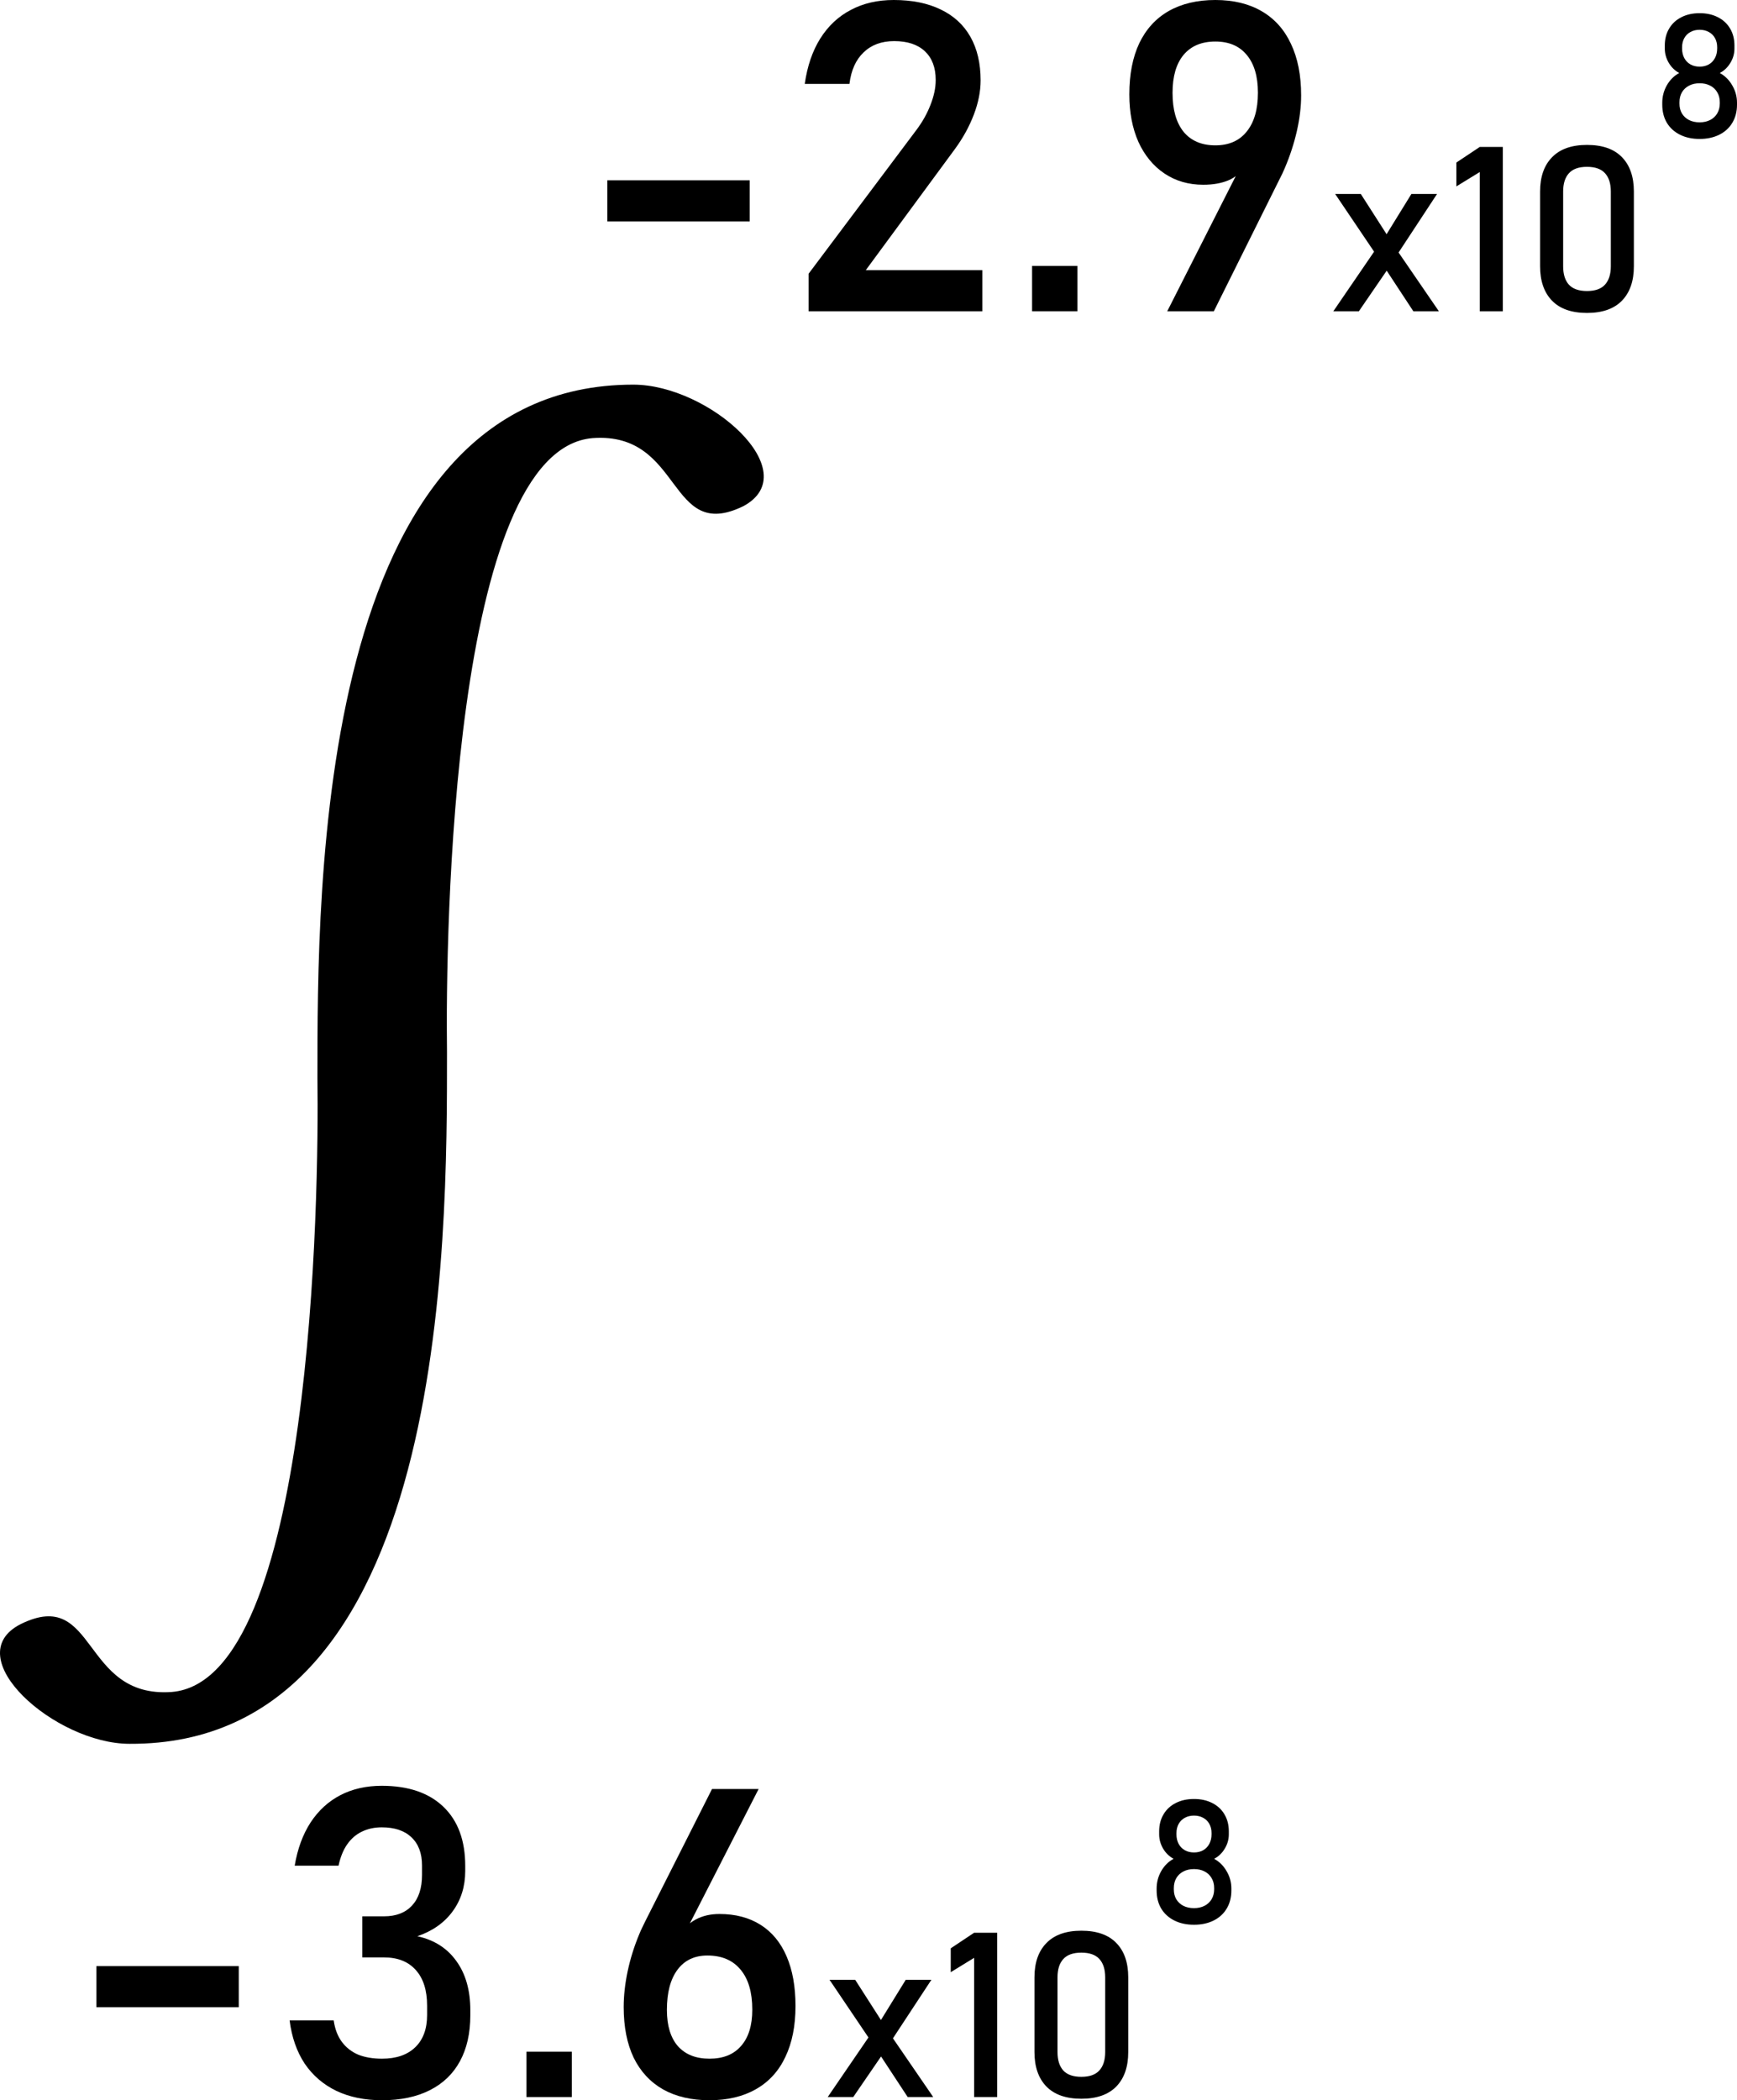 <?xml version="1.0" encoding="UTF-8" standalone="no"?>
<svg
   width="600.535pt"
   height="726.007pt"
   version="1.1"
   viewBox="0 0 600.535 726.007"
   id="svg170"
   sodipodi:docname="noun-integral-734388.svg"
   inkscape:version="1.1.2 (b8e25be833, 2022-02-05)"
   xmlns:inkscape="http://www.inkscape.org/namespaces/inkscape"
   xmlns:sodipodi="http://sodipodi.sourceforge.net/DTD/sodipodi-0.dtd"
   xmlns="http://www.w3.org/2000/svg"
   xmlns:svg="http://www.w3.org/2000/svg">
  <sodipodi:namedview
     id="namedview172"
     pagecolor="#ffffff"
     bordercolor="#666666"
     borderopacity="1.0"
     inkscape:pageshadow="2"
     inkscape:pageopacity="0.0"
     inkscape:pagecheckerboard="0"
     inkscape:document-units="pt"
     showgrid="false"
     inkscape:zoom="0.39910714"
     inkscape:cx="184.16107"
     inkscape:cy="488.5906"
     inkscape:window-width="1920"
     inkscape:window-height="1217"
     inkscape:window-x="-8"
     inkscape:window-y="-8"
     inkscape:window-maximized="1"
     inkscape:current-layer="svg170" />
  <defs
     id="defs68">
    <symbol
       id="j"
       overflow="visible">
      <path
         d="m 18.766,-1.125 c -0.969,0.5 -1.98,0.875 -3.031,1.125 -1.043,0.258 -2.137,0.391 -3.281,0.391 -3.398,0 -6.09,-0.945 -8.078,-2.844 -1.992,-1.906 -2.984,-4.484 -2.984,-7.734 0,-3.258 0.992,-5.836 2.984,-7.734 1.988,-1.906 4.68,-2.859 8.078,-2.859 1.145,0 2.238,0.133 3.281,0.391 1.051,0.25 2.062,0.625 3.031,1.125 v 4.219 c -0.98,-0.656 -1.945,-1.141 -2.891,-1.453 -0.949,-0.312 -1.949,-0.469 -3,-0.469 -1.875,0 -3.352,0.605 -4.422,1.812 -1.074,1.199 -1.609,2.856 -1.609,4.969 0,2.106 0.535,3.762 1.609,4.969 1.07,1.199 2.547,1.797 4.422,1.797 1.051,0 2.051,-0.148 3,-0.453 0.945,-0.312 1.91,-0.801 2.891,-1.469 z"
         id="path2" />
    </symbol>
    <symbol
       id="b"
       overflow="visible">
      <path
         d="m 13.734,-11.141 c -0.438,-0.195 -0.871,-0.344 -1.297,-0.438 -0.418,-0.102 -0.84,-0.156 -1.266,-0.156 -1.262,0 -2.231,0.406 -2.906,1.219 -0.68,0.805 -1.016,1.953 -1.016,3.453 v 7.062 H 2.359 v -15.312 h 4.891 v 2.516 c 0.625,-1 1.344,-1.727 2.156,-2.188 0.82,-0.469 1.801,-0.703 2.938,-0.703 0.164,0 0.344,0.012 0.531,0.031 0.195,0.012 0.477,0.039 0.844,0.078 z"
         id="path5" />
    </symbol>
    <symbol
       id="d"
       overflow="visible">
      <path
         d="m 17.641,-7.703 v 1.406 H 6.188 c 0.125,1.148 0.539,2.008 1.25,2.578 0.707,0.574 1.703,0.859 2.984,0.859 1.031,0 2.082,-0.148 3.156,-0.453 1.082,-0.312 2.191,-0.773 3.328,-1.391 v 3.766 c -1.156,0.438 -2.312,0.766 -3.469,0.984 -1.156,0.227 -2.312,0.344 -3.469,0.344 -2.773,0 -4.93,-0.703 -6.469,-2.109 -1.531,-1.406 -2.297,-3.379 -2.297,-5.922 0,-2.5 0.754,-4.461 2.266,-5.891 1.508,-1.438 3.582,-2.156 6.219,-2.156 2.406,0 4.332,0.73 5.781,2.188 1.445,1.449 2.172,3.383 2.172,5.797 z m -5.031,-1.625 c 0,-0.926 -0.273,-1.672 -0.812,-2.234 -0.543,-0.57 -1.25,-0.859 -2.125,-0.859 -0.949,0 -1.719,0.266 -2.312,0.797 -0.594,0.531 -0.965,1.297 -1.109,2.297 z"
         id="path8" />
    </symbol>
    <symbol
       id="a"
       overflow="visible">
      <path
         d="m 9.219,-6.891 c -1.023,0 -1.793,0.172 -2.312,0.516 -0.512,0.344 -0.766,0.855 -0.766,1.531 0,0.625 0.207,1.117 0.625,1.469 0.414,0.344 0.988,0.516 1.719,0.516 0.926,0 1.703,-0.328 2.328,-0.984 0.633,-0.664 0.953,-1.492 0.953,-2.484 v -0.562 z m 7.469,-1.844 V 0 h -4.922 v -2.266 c -0.656,0.93 -1.398,1.605 -2.219,2.031 -0.824,0.414 -1.824,0.625 -3,0.625 -1.586,0 -2.871,-0.457 -3.859,-1.375 -0.992,-0.926 -1.484,-2.129 -1.484,-3.609 0,-1.789 0.613,-3.102 1.844,-3.938 1.238,-0.844 3.18,-1.266 5.828,-1.266 h 2.891 v -0.391 c 0,-0.77 -0.309,-1.332 -0.922,-1.688 -0.617,-0.363 -1.57,-0.547 -2.859,-0.547 -1.055,0 -2.031,0.105 -2.938,0.312 -0.898,0.211 -1.73,0.523 -2.5,0.938 v -3.734 c 1.039,-0.25 2.086,-0.441 3.141,-0.578 1.062,-0.133 2.125,-0.203 3.188,-0.203 2.758,0 4.75,0.547 5.969,1.641 1.227,1.086 1.844,2.856 1.844,5.312 z"
         id="path11" />
    </symbol>
    <symbol
       id="c"
       overflow="visible">
      <path
         d="m 7.703,-19.656 v 4.344 H 12.75 v 3.5 H 7.703 v 6.5 c 0,0.711 0.141,1.188 0.422,1.438 0.281,0.25 0.836,0.375 1.672,0.375 h 2.516 v 3.5 h -4.188 c -1.938,0 -3.312,-0.398 -4.125,-1.203 -0.805,-0.812 -1.203,-2.18 -1.203,-4.109 v -6.5 h -2.422 v -3.5 h 2.422 v -4.344 z"
         id="path14" />
    </symbol>
    <symbol
       id="n"
       overflow="visible">
      <path
         d="m 12.766,-13.078 v -8.203 h 4.922 V -1e-4 H 12.766 v -2.219 c -0.668,0.906 -1.406,1.57 -2.219,1.984 -0.813,0.414 -1.758,0.625 -2.828,0.625 -1.887,0 -3.434,-0.75 -4.641,-2.25 -1.211,-1.5 -1.812,-3.426 -1.812,-5.781 0,-2.363 0.602,-4.297 1.812,-5.797 1.207,-1.5 2.754,-2.25 4.641,-2.25 1.062,0 2,0.215 2.812,0.641 0.82,0.43 1.566,1.086 2.234,1.969 z m -3.219,9.922 c 1.039,0 1.836,-0.379 2.391,-1.141 0.551,-0.77 0.828,-1.883 0.828,-3.344 0,-1.457 -0.277,-2.566 -0.828,-3.328 -0.555,-0.77 -1.352,-1.156 -2.391,-1.156 -1.043,0 -1.84,0.387 -2.391,1.156 -0.555,0.762 -0.828,1.871 -0.828,3.328 0,1.461 0.273,2.574 0.828,3.344 0.551,0.762 1.348,1.141 2.391,1.141 z"
         id="path17" />
    </symbol>
    <symbol
       id="m"
       overflow="visible">
      <path
         d="m 10.5,-3.156 c 1.051,0 1.852,-0.379 2.406,-1.141 0.551,-0.77 0.828,-1.883 0.828,-3.344 0,-1.457 -0.277,-2.566 -0.828,-3.328 -0.555,-0.77 -1.355,-1.156 -2.406,-1.156 -1.055,0 -1.859,0.387 -2.422,1.156 -0.555,0.773 -0.828,1.883 -0.828,3.328 0,1.449 0.273,2.559 0.828,3.328 0.562,0.773 1.367,1.156 2.422,1.156 z m -3.25,-9.922 c 0.676,-0.883 1.422,-1.539 2.234,-1.969 0.82,-0.426 1.766,-0.641 2.828,-0.641 1.895,0 3.445,0.75 4.656,2.25 1.207,1.5 1.812,3.434 1.812,5.797 0,2.356 -0.605,4.281 -1.812,5.781 -1.211,1.5 -2.762,2.25 -4.656,2.25 -1.062,0 -2.008,-0.211 -2.828,-0.625 C 8.672,-0.66 7.926,-1.32 7.25,-2.219 V -2e-5 H 2.359 v -21.281 H 7.25 Z"
         id="path20" />
    </symbol>
    <symbol
       id="l"
       overflow="visible">
      <path
         d="m 0.344,-15.312 h 4.891 l 4.125,10.391 3.5,-10.391 h 4.891 l -6.438,16.766 c -0.648,1.695 -1.402,2.883 -2.266,3.562 -0.867,0.688 -2,1.031 -3.406,1.031 H 2.797 V 2.829 h 1.531 c 0.832,0 1.438,-0.137 1.812,-0.406 C 6.523,2.161 6.82,1.692 7.031,1.016 L 7.172,0.595 Z"
         id="path23" />
    </symbol>
    <symbol
       id="k"
       overflow="visible">
      <path
         d="m 16.781,-19.766 v 4.312 c -1.125,-0.5 -2.227,-0.875 -3.297,-1.125 -1.062,-0.258 -2.07,-0.391 -3.016,-0.391 -1.25,0 -2.18,0.18 -2.781,0.531 -0.605,0.344 -0.906,0.883 -0.906,1.609 0,0.543 0.203,0.969 0.609,1.281 0.406,0.305 1.141,0.562 2.203,0.781 l 2.25,0.453 c 2.269,0.449 3.879,1.141 4.828,2.078 0.957,0.93 1.438,2.246 1.438,3.953 0,2.25 -0.668,3.93 -2,5.031 -1.336,1.094 -3.371,1.641 -6.109,1.641 -1.305,0 -2.606,-0.125 -3.906,-0.375 -1.305,-0.238 -2.606,-0.598 -3.906,-1.078 v -4.453 c 1.301,0.699 2.562,1.227 3.781,1.578 1.219,0.344 2.391,0.516 3.516,0.516 1.156,0 2.035,-0.188 2.641,-0.562 0.613,-0.383 0.922,-0.938 0.922,-1.656 0,-0.633 -0.211,-1.125 -0.625,-1.469 -0.418,-0.344 -1.246,-0.656 -2.484,-0.938 l -2.031,-0.438 c -2.043,-0.438 -3.539,-1.133 -4.484,-2.094 -0.938,-0.957 -1.406,-2.25 -1.406,-3.875 0,-2.031 0.656,-3.594 1.969,-4.688 1.313,-1.094 3.195,-1.641 5.656,-1.641 1.125,0 2.273,0.086 3.453,0.25 1.188,0.168 2.414,0.422 3.688,0.766 z"
         id="path26" />
    </symbol>
    <symbol
       id="h"
       overflow="visible">
      <path
         d="m 2.188,-5.969 v -9.344 h 4.922 v 1.531 c 0,0.836 -0.008,1.875 -0.016,3.125 -0.012,1.25 -0.016,2.086 -0.016,2.5 0,1.242 0.031,2.133 0.094,2.672 0.07,0.543 0.18,0.934 0.328,1.172 0.207,0.324 0.473,0.574 0.797,0.75 0.32,0.168 0.691,0.25 1.109,0.25 1.02,0 1.82,-0.391 2.406,-1.172 0.582,-0.781 0.875,-1.867 0.875,-3.266 v -7.562 h 4.891 V -6e-4 H 12.688 V -2.219 C 11.945,-1.321 11.164,-0.661 10.344,-0.235 9.519,0.179 8.609,0.39 7.609,0.39 5.848,0.39 4.504,-0.149 3.578,-1.235 2.648,-2.317 2.188,-3.895 2.188,-5.969 Z"
         id="path29" />
    </symbol>
    <symbol
       id="g"
       overflow="visible">
      <path
         d="m 16.547,-12.766 c 0.613,-0.945 1.348,-1.672 2.203,-2.172 0.852,-0.5 1.789,-0.75 2.812,-0.75 1.758,0 3.098,0.547 4.016,1.641 0.926,1.086 1.391,2.656 1.391,4.719 V -4e-4 h -4.922 v -7.984 -0.359 c 0.008,-0.133 0.016,-0.32 0.016,-0.562 0,-1.082 -0.164,-1.863 -0.484,-2.344 -0.312,-0.488 -0.824,-0.734 -1.531,-0.734 -0.93,0 -1.648,0.387 -2.156,1.156 -0.512,0.762 -0.773,1.867 -0.781,3.312 v 7.516 h -4.922 v -7.984 c 0,-1.695 -0.148,-2.785 -0.438,-3.266 -0.293,-0.488 -0.812,-0.734 -1.562,-0.734 -0.938,0 -1.664,0.387 -2.172,1.156 -0.512,0.762 -0.766,1.859 -0.766,3.297 v 7.531 h -4.922 v -15.312 h 4.922 v 2.234 c 0.602,-0.863 1.289,-1.516 2.062,-1.953 0.781,-0.438 1.641,-0.656 2.578,-0.656 1.062,0 2,0.258 2.812,0.766 0.812,0.512 1.426,1.23 1.844,2.156 z"
         id="path32" />
    </symbol>
    <symbol
       id="f"
       overflow="visible">
      <path
         d="M 17.75,-9.328 V 0 h -4.922 v -7.141 c 0,-1.32 -0.031,-2.234 -0.094,-2.734 -0.062,-0.5 -0.168,-0.867 -0.312,-1.109 -0.188,-0.312 -0.449,-0.555 -0.781,-0.734 -0.324,-0.176 -0.695,-0.266 -1.109,-0.266 -1.023,0 -1.824,0.398 -2.406,1.188 -0.586,0.781 -0.875,1.871 -0.875,3.266 V -1e-4 H 2.359 v -15.312 H 7.25 v 2.234 c 0.738,-0.883 1.52,-1.539 2.344,-1.969 0.832,-0.426 1.75,-0.641 2.75,-0.641 1.77,0 3.113,0.547 4.031,1.641 0.914,1.086 1.375,2.656 1.375,4.719 z"
         id="path35" />
    </symbol>
    <symbol
       id="i"
       overflow="visible">
      <path
         d="M 17.75,-9.328 V 0 h -4.922 v -7.109 c 0,-1.344 -0.031,-2.266 -0.094,-2.766 -0.062,-0.5 -0.168,-0.867 -0.312,-1.109 -0.188,-0.312 -0.449,-0.555 -0.781,-0.734 -0.324,-0.176 -0.695,-0.266 -1.109,-0.266 -1.023,0 -1.824,0.398 -2.406,1.188 -0.586,0.781 -0.875,1.871 -0.875,3.266 V -1e-4 H 2.359 v -21.281 H 7.25 v 8.203 c 0.738,-0.883 1.52,-1.539 2.344,-1.969 0.832,-0.426 1.75,-0.641 2.75,-0.641 1.77,0 3.113,0.547 4.031,1.641 0.914,1.086 1.375,2.656 1.375,4.719 z"
         id="path38" />
    </symbol>
    <symbol
       id="v"
       overflow="visible">
      <path
         d="m 0.984,-15.312 h 4.766 l 2.562,10.547 2.578,-10.547 h 4.094 l 2.578,10.438 2.578,-10.438 h 4.75 L 20.859,0 h -5.344 L 12.937,-10.531 10.359,0 h -5.344 z"
         id="path41" />
    </symbol>
    <symbol
       id="e"
       overflow="visible">
      <path
         d="m 9.641,-12.188 c -1.086,0 -1.914,0.391 -2.484,1.172 -0.574,0.781 -0.859,1.906 -0.859,3.375 0,1.469 0.285,2.594 0.859,3.375 0.57,0.773 1.398,1.156 2.484,1.156 1.062,0 1.875,-0.383 2.438,-1.156 0.57,-0.781 0.859,-1.906 0.859,-3.375 0,-1.469 -0.289,-2.594 -0.859,-3.375 -0.562,-0.781 -1.375,-1.172 -2.438,-1.172 z m 0,-3.5 c 2.633,0 4.691,0.715 6.172,2.141 1.477,1.418 2.219,3.387 2.219,5.906 0,2.512 -0.742,4.481 -2.219,5.906 C 14.332,-0.317 12.273,0.39 9.641,0.39 6.992,0.39 4.926,-0.317 3.438,-1.735 1.945,-3.161 1.203,-5.13 1.203,-7.641 c 0,-2.519 0.742,-4.488 2.234,-5.906 1.488,-1.426 3.555,-2.141 6.203,-2.141 z"
         id="path44" />
    </symbol>
    <symbol
       id="u"
       overflow="visible">
      <path
         d="M 2.359,-21.281 H 7.25 v 11.594 l 5.625,-5.625 h 5.688 L 11.094,-8.281 19.156,4e-4 H 13.219 L 7.25,-6.39 V 4e-4 H 2.359 Z"
         id="path47" />
    </symbol>
    <symbol
       id="t"
       overflow="visible">
      <path
         d="M 2.359,-15.312 H 7.25 V 0 H 2.359 Z m 0,-5.969 H 7.25 v 4 H 2.359 Z"
         id="path50" />
    </symbol>
    <symbol
       id="s"
       overflow="visible">
      <path
         d="m 12.422,-21.281 v 3.219 H 9.719 c -0.688,0 -1.172,0.125 -1.453,0.375 -0.273,0.25 -0.406,0.688 -0.406,1.312 v 1.062 h 4.188 v 3.5 H 7.86 V -2e-4 h -4.891 v -11.812 h -2.438 v -3.5 h 2.438 v -1.062 c 0,-1.664 0.461,-2.898 1.391,-3.703 0.926,-0.801 2.367,-1.203 4.328,-1.203 z"
         id="path53" />
    </symbol>
    <symbol
       id="r"
       overflow="visible">
      <path
         d="m 2.578,-20.406 h 5.875 l 7.422,14 v -14 h 4.984 V 0 h -5.875 L 7.562,-14 V 0 H 2.578 Z"
         id="path56" />
    </symbol>
    <symbol
       id="q"
       overflow="visible">
      <path
         d="m 2.578,-20.406 h 8.734 c 2.594,0 4.582,0.578 5.969,1.734 1.395,1.148 2.094,2.789 2.094,4.922 0,2.137 -0.699,3.781 -2.094,4.938 -1.387,1.156 -3.375,1.734 -5.969,1.734 H 7.828 V 3e-4 h -5.25 z m 5.25,3.812 v 5.703 H 10.75 c 1.02,0 1.805,-0.25 2.359,-0.75 0.562,-0.5 0.844,-1.203 0.844,-2.109 0,-0.914 -0.281,-1.617 -0.844,-2.109 -0.555,-0.488 -1.34,-0.734 -2.359,-0.734 z"
         id="path59" />
    </symbol>
    <symbol
       id="p"
       overflow="visible">
      <path
         d="M 2.359,-15.312 H 7.25 v 15.031 c 0,2.051 -0.496,3.617 -1.484,4.703 -0.98,1.082 -2.406,1.625 -4.281,1.625 H -0.938 V 2.828 h 0.859 c 0.926,0 1.562,-0.211 1.906,-0.625 0.352,-0.418 0.531,-1.246 0.531,-2.484 z m 0,-5.969 H 7.25 v 4 H 2.359 Z"
         id="path62" />
    </symbol>
    <symbol
       id="o"
       overflow="visible">
      <path
         d="m 14.719,-14.828 v 3.984 c -0.656,-0.457 -1.324,-0.797 -2,-1.016 -0.668,-0.219 -1.359,-0.328 -2.078,-0.328 -1.367,0 -2.434,0.402 -3.203,1.203 -0.762,0.793 -1.141,1.906 -1.141,3.344 0,1.43 0.379,2.543 1.141,3.344 0.77,0.793 1.836,1.188 3.203,1.188 0.758,0 1.484,-0.109 2.172,-0.328 0.688,-0.227 1.32,-0.566 1.906,-1.016 v 4 c -0.762,0.281 -1.539,0.488 -2.328,0.625 -0.781,0.145 -1.574,0.219 -2.375,0.219 -2.762,0 -4.922,-0.707 -6.484,-2.125 -1.555,-1.414 -2.328,-3.383 -2.328,-5.906 0,-2.531 0.773,-4.504 2.328,-5.922 1.562,-1.414 3.723,-2.125 6.484,-2.125 0.801,0 1.594,0.074 2.375,0.219 0.781,0.137 1.555,0.352 2.328,0.641 z"
         id="path65" />
    </symbol>
  </defs>
  <path
     d="m 218.946,132.962 c -109.76,0 -109.2,174.16 -109.2,239.68 0.559,40.879 -1.68,208.32 -50.398,212.24 -31.359,2.238 -25.762,-36.398 -52.078,-23.52 -22.398,11.199 11.762,41.441 37.52,41.441 110.32,0.559 109.75,-173.6 109.75,-239.12 -0.559,-40.879 1.68,-208.32 50.398,-212.24 31.359,-2.238 25.762,36.398 52.078,23.52 21.844,-11.762 -11.754,-42 -38.074,-42 z"
     id="path70" />
  <g
     aria-label="-3.6x108"
     id="text4570"
     style="font-size:150px;font-family:Bahnschrift;-inkscape-font-specification:Bahnschrift;stroke-width:0.75">
    <path
       d="m 82.548,679.645 v 14.209 h -49.219 v -14.209 z"
       id="path27835" />
    <path
       d="m 132.06,726.007 q -8.936,0 -15.747,-3.223 -6.812,-3.296 -10.986,-9.448 -4.102,-6.226 -5.2,-14.941 v 0 h 15.234 v 0 q 0.659,4.541 2.856,7.471 2.197,2.93 5.64,4.395 3.516,1.392 8.203,1.392 7.397,0 11.499,-3.955 4.102,-3.955 4.102,-11.133 v -3.223 q 0,-7.983 -3.882,-12.305 -3.882,-4.395 -10.986,-4.395 h -7.544 v -14.209 h 7.544 q 6.226,0 9.668,-3.735 3.442,-3.735 3.442,-10.547 v -3.296 q 0,-6.299 -3.662,-9.741 -3.589,-3.442 -10.254,-3.442 -3.809,0 -6.812,1.465 -3.003,1.392 -5.127,4.395 -2.051,2.93 -3.003,7.397 v 0 h -15.161 v 0 q 1.465,-8.716 5.493,-14.941 4.102,-6.226 10.327,-9.448 6.226,-3.223 14.282,-3.223 13.77,0 21.313,7.251 7.544,7.251 7.544,20.435 v 1.758 q 0,7.983 -4.321,13.916 -4.321,5.933 -12.231,8.643 8.716,1.904 13.477,8.569 4.834,6.665 4.834,16.992 v 1.758 q 0,9.302 -3.589,15.894 -3.589,6.592 -10.474,10.034 -6.812,3.442 -16.48,3.442 z"
       id="path27837" />
    <path
       d="m 182.011,709.234 h 15.674 v 15.674 h -15.674 z"
       id="path27839" />
    <path
       d="m 245.292,726.007 q -9.375,0 -16.04,-3.735 -6.665,-3.809 -10.181,-10.986 -3.442,-7.251 -3.442,-17.432 v -0.073 q 0,-5.933 1.392,-12.451 1.392,-6.519 4.028,-12.817 0.439,-1.099 0.952,-2.124 0.513,-1.099 1.025,-2.124 l 23.145,-45.85 h 16.113 l -27.173,53.101 0.073,-2.637 q 1.831,-3.442 5.347,-5.347 3.516,-1.904 8.203,-1.904 8.276,0 14.209,3.735 5.933,3.735 9.009,10.913 3.076,7.104 3.076,17.139 v 0.073 q 0,10.254 -3.516,17.578 -3.442,7.324 -10.181,11.133 -6.665,3.809 -16.04,3.809 z m 0,-14.355 q 7.104,0 10.913,-4.395 3.882,-4.395 3.882,-12.524 v -0.073 q 0,-8.936 -4.028,-13.77 -4.028,-4.907 -11.499,-4.907 -6.665,0 -10.327,4.907 -3.662,4.907 -3.662,13.843 v 0.073 q 0,8.13 3.809,12.524 3.882,4.321 10.913,4.321 z"
       id="path27841" />
    <path
       d="m 301.708,706.471 -14.922,-22.109 h 8.867 l 11.641,18.164 15.352,22.383 h -8.828 z m -0.234,-3.945 3.828,7.344 -10.312,15.039 h -8.828 z m 2.812,-3.789 8.867,-14.375 h 8.867 l -14.375,21.875 z"
       id="path27843" />
    <path
       d="m 344.755,724.908 h -7.969 v -48.125 l -8.086,4.961 v -8.242 l 8.086,-5.391 h 7.969 z"
       id="path27845" />
    <path
       d="m 373.857,725.494 q -7.969,0 -12.109,-4.258 -4.102,-4.258 -4.102,-11.875 v -25.82 q 0,-7.656 4.141,-11.875 4.141,-4.258 12.07,-4.258 7.969,0 12.07,4.219 4.141,4.219 4.141,11.914 v 25.82 q 0,7.656 -4.141,11.914 -4.141,4.219 -12.07,4.219 z m 0,-7.578 q 4.219,0 6.211,-2.188 2.031,-2.227 2.031,-6.367 v -25.82 q 0,-4.141 -1.992,-6.328 -1.992,-2.227 -6.25,-2.227 -4.258,0 -6.25,2.227 -1.992,2.188 -1.992,6.328 v 25.82 q 0,4.141 1.992,6.367 2.031,2.188 6.25,2.188 z"
       id="path27847" />
    <path
       d="m 412.802,665.348 q -3.867,0 -6.797,-1.465 -2.93,-1.465 -4.541,-4.131 -1.582,-2.695 -1.582,-6.24 v -0.703 q 0,-3.193 1.582,-6.006 1.611,-2.812 4.277,-4.248 -2.256,-1.23 -3.633,-3.545 -1.348,-2.344 -1.348,-4.922 v -1.025 q 0,-3.34 1.494,-5.859 1.494,-2.549 4.219,-3.926 2.725,-1.406 6.328,-1.406 3.604,0 6.328,1.406 2.725,1.377 4.219,3.926 1.494,2.52 1.494,5.859 v 1.025 q 0,2.637 -1.406,4.951 -1.377,2.314 -3.662,3.516 2.695,1.465 4.307,4.277 1.641,2.783 1.641,5.977 v 0.703 q 0,3.545 -1.611,6.24 -1.582,2.666 -4.512,4.131 -2.93,1.465 -6.797,1.465 z m 0,-5.742 q 2.08,0 3.662,-0.82 1.582,-0.82 2.432,-2.285 0.879,-1.494 0.879,-3.428 v -0.41 q 0,-1.963 -0.879,-3.428 -0.85,-1.494 -2.432,-2.314 -1.582,-0.82 -3.662,-0.82 -2.08,0 -3.662,0.82 -1.582,0.82 -2.461,2.314 -0.85,1.494 -0.85,3.457 v 0.439 q 0,1.934 0.85,3.398 0.879,1.465 2.461,2.285 1.582,0.791 3.662,0.791 z m 0,-19.248 q 1.787,0 3.164,-0.762 1.377,-0.791 2.139,-2.227 0.762,-1.436 0.762,-3.311 v -0.41 q 0,-1.787 -0.762,-3.164 -0.762,-1.377 -2.139,-2.109 -1.377,-0.762 -3.164,-0.762 -1.787,0 -3.164,0.762 -1.377,0.732 -2.139,2.109 -0.762,1.377 -0.762,3.193 v 0.439 q 0,1.846 0.762,3.281 0.762,1.406 2.139,2.197 1.377,0.762 3.164,0.762 z"
       id="path27849" />
  </g>
  <g
     aria-label="-2.9x108"
     id="text25452"
     style="font-size:150px;font-family:Bahnschrift;-inkscape-font-specification:Bahnschrift;stroke-width:0.75">
    <path
       d="M 259.193,62.329 V 76.538 H 209.974 V 62.329 Z"
       id="path27802" />
    <path
       d="m 279.554,94.629 37.134,-49.512 q 3.223,-4.248 4.98,-8.789 1.831,-4.614 1.831,-8.569 v -0.146 q 0,-6.372 -3.735,-9.888 -3.735,-3.516 -10.62,-3.516 -6.519,0 -10.547,3.882 -4.028,3.809 -4.907,10.84 v 0.073 H 278.236 v -0.073 q 1.318,-9.155 5.347,-15.601 4.102,-6.519 10.547,-9.888 Q 300.574,0 308.997,0 q 9.521,0 16.26,3.296 6.738,3.223 10.254,9.448 3.516,6.226 3.516,15.015 v 0.073 q 0,5.64 -2.344,11.792 -2.344,6.152 -6.519,11.865 l -30.835,41.895 h 40.283 v 14.209 h -60.059 z"
       id="path27804" />
    <path
       d="M 356.824,91.919 H 372.498 V 107.593 H 356.824 Z"
       id="path27806" />
    <path
       d="m 430.36,54.712 -0.073,2.637 q -1.831,3.369 -5.566,4.98 -3.662,1.538 -8.716,1.538 -7.617,0 -13.403,-3.882 -5.786,-3.882 -9.009,-10.913 -3.149,-7.104 -3.149,-16.406 v -0.073 q 0,-10.327 3.442,-17.651 Q 397.401,7.617 404.066,3.809 410.804,0 420.179,0 q 9.375,0 16.04,3.882 6.665,3.882 10.107,11.279 3.516,7.397 3.516,17.798 v 0.073 q 0,5.713 -1.465,12.231 -1.465,6.445 -4.175,12.817 -0.439,0.952 -0.879,1.978 -0.439,0.952 -0.952,1.904 l -22.705,45.63 h -16.113 z m -10.181,-4.468 q 7.031,0 10.84,-4.761 3.882,-4.761 3.882,-13.403 v -0.073 q 0,-8.423 -3.882,-13.037 -3.809,-4.614 -10.84,-4.614 -7.104,0 -10.986,4.614 -3.809,4.614 -3.809,13.11 v 0.073 q 0,8.643 3.809,13.403 3.882,4.688 10.986,4.688 z"
       id="path27808" />
    <path
       d="M 476.522,89.155 461.6,67.046 h 8.867 l 11.641,18.164 15.352,22.383 h -8.828 z m -0.234,-3.945 3.828,7.344 -10.312,15.039 h -8.828 z m 2.812,-3.789 8.867,-14.375 h 8.867 l -14.375,21.875 z"
       id="path27810" />
    <path
       d="m 519.569,107.593 h -7.969 V 59.468 l -8.086,4.961 v -8.242 l 8.086,-5.391 h 7.969 z"
       id="path27812" />
    <path
       d="m 548.67,108.179 q -7.969,0 -12.109,-4.258 -4.102,-4.258 -4.102,-11.875 V 66.226 q 0,-7.656 4.141,-11.875 4.141,-4.258 12.07,-4.258 7.969,0 12.07,4.219 4.141,4.219 4.141,11.914 v 25.82 q 0,7.656 -4.141,11.914 -4.141,4.219 -12.07,4.219 z m 0,-7.578 q 4.219,0 6.211,-2.188 2.031,-2.227 2.031,-6.367 V 66.226 q 0,-4.141 -1.992,-6.328 -1.992,-2.227 -6.25,-2.227 -4.258,0 -6.25,2.227 -1.992,2.188 -1.992,6.328 v 25.82 q 0,4.141 1.992,6.367 2.031,2.188 6.25,2.188 z"
       id="path27814" />
    <path
       d="m 587.615,48.032 q -3.867,0 -6.797,-1.465 -2.93,-1.465 -4.541,-4.131 -1.582,-2.695 -1.582,-6.24 v -0.703 q 0,-3.193 1.582,-6.006 1.611,-2.812 4.277,-4.248 -2.256,-1.23 -3.633,-3.545 -1.348,-2.344 -1.348,-4.922 V 15.747 q 0,-3.34 1.494,-5.859 1.494,-2.549 4.219,-3.926 2.725,-1.406 6.328,-1.406 3.604,0 6.328,1.406 2.725,1.377 4.219,3.926 1.494,2.52 1.494,5.859 v 1.025 q 0,2.637 -1.406,4.951 -1.377,2.314 -3.662,3.516 2.695,1.465 4.307,4.277 1.641,2.783 1.641,5.977 v 0.703 q 0,3.545 -1.611,6.24 -1.582,2.666 -4.512,4.131 -2.93,1.465 -6.797,1.465 z m 0,-5.742 q 2.08,0 3.662,-0.82 1.582,-0.82 2.432,-2.285 0.879,-1.494 0.879,-3.428 V 35.347 q 0,-1.963 -0.879,-3.428 -0.85,-1.494 -2.432,-2.314 -1.582,-0.82 -3.662,-0.82 -2.08,0 -3.662,0.82 -1.582,0.82 -2.461,2.314 -0.85,1.494 -0.85,3.457 v 0.439 q 0,1.934 0.85,3.398 0.879,1.465 2.461,2.285 1.582,0.791 3.662,0.791 z m 0,-19.248 q 1.787,0 3.164,-0.762 1.377,-0.791 2.139,-2.227 0.762,-1.436 0.762,-3.311 v -0.41 q 0,-1.787 -0.762,-3.164 -0.762,-1.377 -2.139,-2.109 -1.377,-0.762 -3.164,-0.762 -1.787,0 -3.164,0.762 -1.377,0.732 -2.139,2.109 -0.762,1.377 -0.762,3.193 v 0.439 q 0,1.846 0.762,3.281 0.762,1.406 2.139,2.197 1.377,0.762 3.164,0.762 z"
       id="path27816" />
  </g>
</svg>
